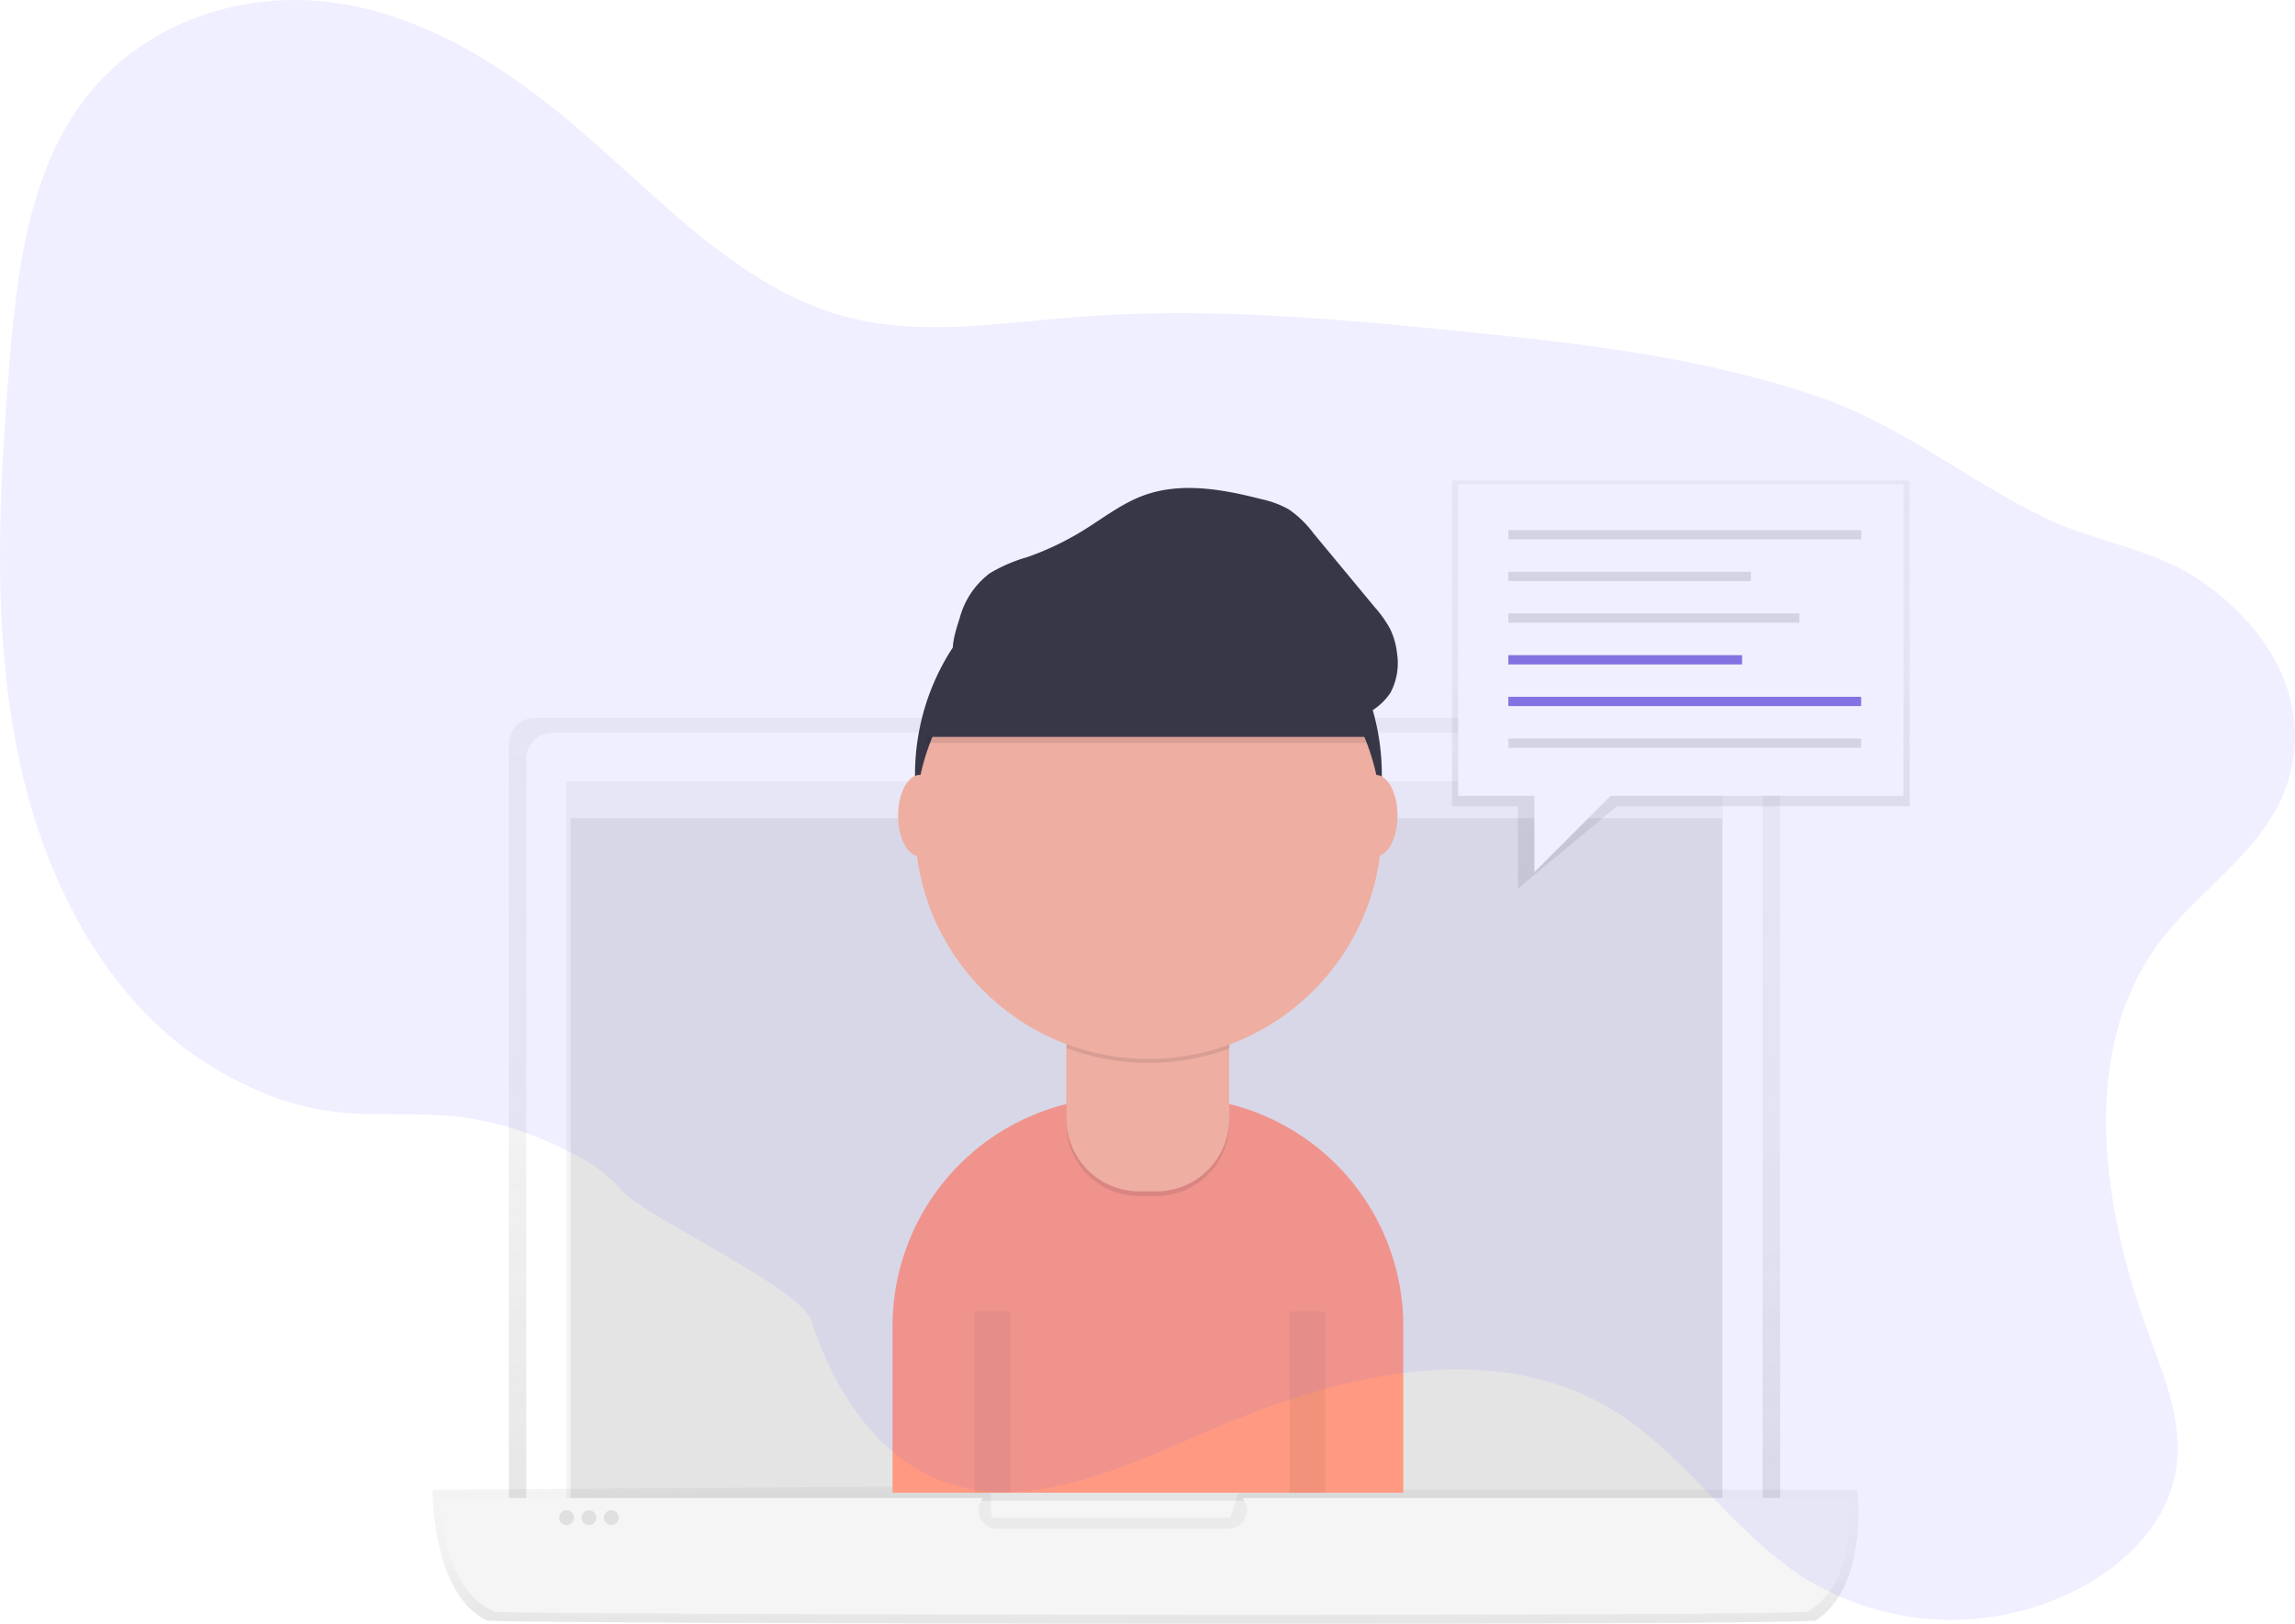 <svg xmlns="http://www.w3.org/2000/svg" xmlns:xlink="http://www.w3.org/1999/xlink" width="258.787" height="183.109" viewBox="0 0 258.787 183.109">
  <defs>
    <linearGradient id="linear-gradient" x1="0.5" y1="1" x2="0.5" gradientUnits="objectBoundingBox">
      <stop offset="0" stop-color="gray" stop-opacity="0.251"/>
      <stop offset="0.54" stop-color="gray" stop-opacity="0.122"/>
      <stop offset="1" stop-color="gray" stop-opacity="0.102"/>
    </linearGradient>
    <linearGradient id="linear-gradient-2" y2="0" xlink:href="#linear-gradient"/>
  </defs>
  <g id="chat-illustration" transform="translate(48.713 54.172)">
    <g id="Group_877" data-name="Group 877" transform="translate(8.659 26.774)" opacity="0.8">
      <path id="Path_1133" data-name="Path 1133" d="M339.875,341.974H196.52v-92.72a2.924,2.924,0,0,1,2.924-2.924H336.951a2.924,2.924,0,0,1,2.924,2.924Z" transform="translate(-196.52 -246.33)" fill="url(#linear-gradient)"/>
    </g>
    <path id="Path_1134" data-name="Path 1134" d="M60.157,153.77H193.72a2.924,2.924,0,0,1,2.924,2.924V247.73H57.24V156.7A2.924,2.924,0,0,1,60.157,153.77Z" transform="translate(-46.606 -125.312)" fill="#fff"/>
    <rect id="Rectangle_1868" data-name="Rectangle 1868" width="130.428" height="85.549" transform="translate(15.121 33.925)" fill="#f5f5f5"/>
    <rect id="Rectangle_1869" data-name="Rectangle 1869" width="129.875" height="76.967" transform="translate(15.621 38.078)" fill="#e0e0e0" opacity="0.8"/>
    <rect id="Rectangle_1870" data-name="Rectangle 1870" width="129.875" height="4.09" transform="translate(15.621 33.988)" fill="#f5f5f5"/>
    <g id="Group_878" data-name="Group 878" transform="translate(0.049 113.38)" opacity="0.8">
      <path id="Path_1135" data-name="Path 1135" d="M305.975,729.477c-7.98.605-145.025.37-149.812,0C149.885,726.451,150,714.71,150,714.71l62.85-.42.211,3.574h26.894l1.051-3.146h69.649S312.039,725.481,305.975,729.477Z" transform="translate(-149.999 -714.29)" fill="url(#linear-gradient-2)"/>
    </g>
    <path id="Path_1136" data-name="Path 1136" d="M313.759,721.67H245.468a2.1,2.1,0,0,1-1.592,3.468H217.8a2.1,2.1,0,0,1-1.592-3.468H155.06s-.105,10.2,6.1,12.831c4.729.315,140.1.526,147.98,0C315.134,731.023,313.759,721.67,313.759,721.67Z" transform="translate(-154.074 -606.925)" fill="#f5f5f5"/>
    <circle id="Ellipse_391" data-name="Ellipse 391" cx="0.84" cy="0.84" r="0.84" transform="translate(14.335 116.113)" fill="#e0e0e0"/>
    <circle id="Ellipse_392" data-name="Ellipse 392" cx="0.84" cy="0.84" r="0.84" transform="translate(16.857 116.113)" fill="#e0e0e0"/>
    <circle id="Ellipse_393" data-name="Ellipse 393" cx="0.84" cy="0.84" r="0.84" transform="translate(19.378 116.113)" fill="#e0e0e0"/>
    <path id="Path_1137" data-name="Path 1137" d="M306.2,375.85h5.957a25.817,25.817,0,0,1,25.817,25.817v18.768H280.38V401.667A25.817,25.817,0,0,1,306.2,375.85Z" transform="translate(-228.45 -306.291)" fill="#ff9981"/>
    <circle id="Ellipse_394" data-name="Ellipse 394" cx="26.321" cy="26.321" r="26.321" transform="translate(54.462 6.879)" fill="#333"/>
    <path id="Path_1138" data-name="Path 1138" d="M391.674,334.43h7.612a5.367,5.367,0,0,1,5.367,5.367v5.23a8.206,8.206,0,0,1-8.206,8.206h-1.941a8.206,8.206,0,0,1-8.206-8.206V339.8a5.367,5.367,0,0,1,5.367-5.367Z" transform="translate(-314.767 -272.537)" opacity="0.1"/>
    <path id="Path_1139" data-name="Path 1139" d="M386.3,331.53h18.363v10.6a8.206,8.206,0,0,1-8.206,8.206h-1.951a8.206,8.206,0,0,1-8.206-8.206Z" transform="translate(-314.767 -270.174)" fill="#fdb797"/>
    <path id="Path_1140" data-name="Path 1140" d="M536.43,437.794a26.428,26.428,0,0,0,18.363.05V435.59H536.43Z" transform="translate(-464.864 -373.79)" opacity="0.1"/>
    <circle id="Ellipse_395" data-name="Ellipse 395" cx="26.321" cy="26.321" r="26.321" transform="translate(54.462 12.592)" fill="#fdb797"/>
    <path id="Path_1141" data-name="Path 1141" d="M450.26,177.727h50.191s-4.284-20.267-23.26-18.984S450.26,177.727,450.26,177.727Z" transform="translate(-394.641 -148.131)" opacity="0.1"/>
    <path id="Path_1142" data-name="Path 1142" d="M450.26,174.084h50.191s-4.284-20.267-23.26-18.975S450.26,174.084,450.26,174.084Z" transform="translate(-394.641 -145.169)" fill="#333"/>
    <ellipse id="Ellipse_396" data-name="Ellipse 396" cx="2.448" cy="4.592" rx="2.448" ry="4.592" transform="translate(52.557 33.2)" fill="#fdb797"/>
    <ellipse id="Ellipse_397" data-name="Ellipse 397" cx="2.448" cy="4.592" rx="2.448" ry="4.592" transform="translate(103.974 33.2)" fill="#fdb797"/>
    <path id="Path_1143" data-name="Path 1143" d="M467.858,120.9a9.325,9.325,0,0,1,3.383-5.015,17.655,17.655,0,0,1,4.288-1.84,32.771,32.771,0,0,0,6.233-2.981c2.232-1.375,4.329-3.031,6.786-3.94,4.229-1.564,8.939-.718,13.3.4a11.164,11.164,0,0,1,3.111,1.157,11.782,11.782,0,0,1,2.761,2.672l6.929,8.358a13.2,13.2,0,0,1,1.721,2.426,8.347,8.347,0,0,1,.788,2.737,7.194,7.194,0,0,1-.74,4.492,7.083,7.083,0,0,1-5.9,3.1,21.488,21.488,0,0,1-6.812-1.231,133.538,133.538,0,0,0-21.875-4.93,61.7,61.7,0,0,0-11.132-.361c-1.166.076-2.706.611-3.415-.577C466.676,124.341,467.542,121.936,467.858,120.9Z" transform="translate(-408.344 -105.417)" fill="#333"/>
    <line id="Line_15" data-name="Line 15" y2="20.435" transform="translate(63.205 93.708)" fill="none" stroke="#000" stroke-miterlimit="10" stroke-width="4" opacity="0.05"/>
    <line id="Line_16" data-name="Line 16" y2="20.435" transform="translate(98.708 93.708)" fill="none" stroke="#000" stroke-miterlimit="10" stroke-width="4" opacity="0.05"/>
    <g id="Group_879" data-name="Group 879" transform="translate(115.017)" opacity="0.8">
      <path id="Path_1144" data-name="Path 1144" d="M672.865,36.731H639.837l-11.147,9.294V36.731H621.26V0h51.6Z" transform="translate(-621.26)" fill="url(#linear-gradient)"/>
    </g>
    <rect id="Rectangle_1871" data-name="Rectangle 1871" width="50.206" height="35.124" transform="translate(115.716 0.437)" fill="#fff"/>
    <rect id="Rectangle_1872" data-name="Rectangle 1872" width="39.781" height="1.044" transform="translate(121.37 5.6)" fill="#e0e0e0"/>
    <rect id="Rectangle_1873" data-name="Rectangle 1873" width="27.35" height="1.044" transform="translate(121.37 10.301)" fill="#e0e0e0"/>
    <rect id="Rectangle_1874" data-name="Rectangle 1874" width="32.82" height="1.044" transform="translate(121.37 15)" fill="#e0e0e0"/>
    <rect id="Rectangle_1875" data-name="Rectangle 1875" width="26.356" height="1.044" transform="translate(121.37 19.701)" fill="#8674de"/>
    <rect id="Rectangle_1876" data-name="Rectangle 1876" width="39.781" height="1.044" transform="translate(121.37 24.4)" fill="#8674de"/>
    <rect id="Rectangle_1877" data-name="Rectangle 1877" width="39.781" height="1.044" transform="translate(121.37 29.1)" fill="#e0e0e0"/>
    <path id="Path_1145" data-name="Path 1145" d="M671.45,184.369v9.291l10.218-10.22Z" transform="translate(-547.145 -149.491)" fill="#fff"/>
    <path id="Path_1053" data-name="Path 1053" d="M286.519,130.344c-9.1,12.484-6.1,30.3-.837,44.5,1.762,4.753,3.762,9.779,2.849,14.95-1.115,6.321-6.358,11.057-11.808,13.637a31.29,31.29,0,0,1-30.558-1.973c-7.669-5.113-13.068-13.609-20.885-18.478-13.084-8.145-30.07-4.506-44.632,1.713-10.3,4.4-21.587,10.065-31.627,6-7.065-2.858-11.822-10.135-14.325-17.913-1.208-3.756-19.054-11.832-21.462-14.772a16.472,16.472,0,0,0-5.268-3.983c-17.753-9.3-23.588.514-40.8-9.858-11.62-7-18.852-20.6-21.857-34.887s-2.261-29.375-1.064-44.2c.851-10.537,2.2-21.8,8.531-30.077,6.7-8.754,17.929-12.233,27.971-10.862s19.045,6.949,26.921,13.607c9.851,8.306,18.915,18.733,31.167,21.887,8.345,2.147,17.211.627,25.887-.044,14.5-1.12,28.952.17,43.314,1.627,13.749,1.394,27.592,2.951,40.614,7.523,9.215,3.235,16.519,9.349,25.194,13.528,5.654,2.724,11.875,3.356,17.2,6.874,6.568,4.334,12.5,12.013,10.576,21.227C299.8,119.131,291.353,123.719,286.519,130.344Z" transform="translate(-91.913 -78.026)" fill="#6c63ff" opacity="0.1"/>
  </g>
</svg>
